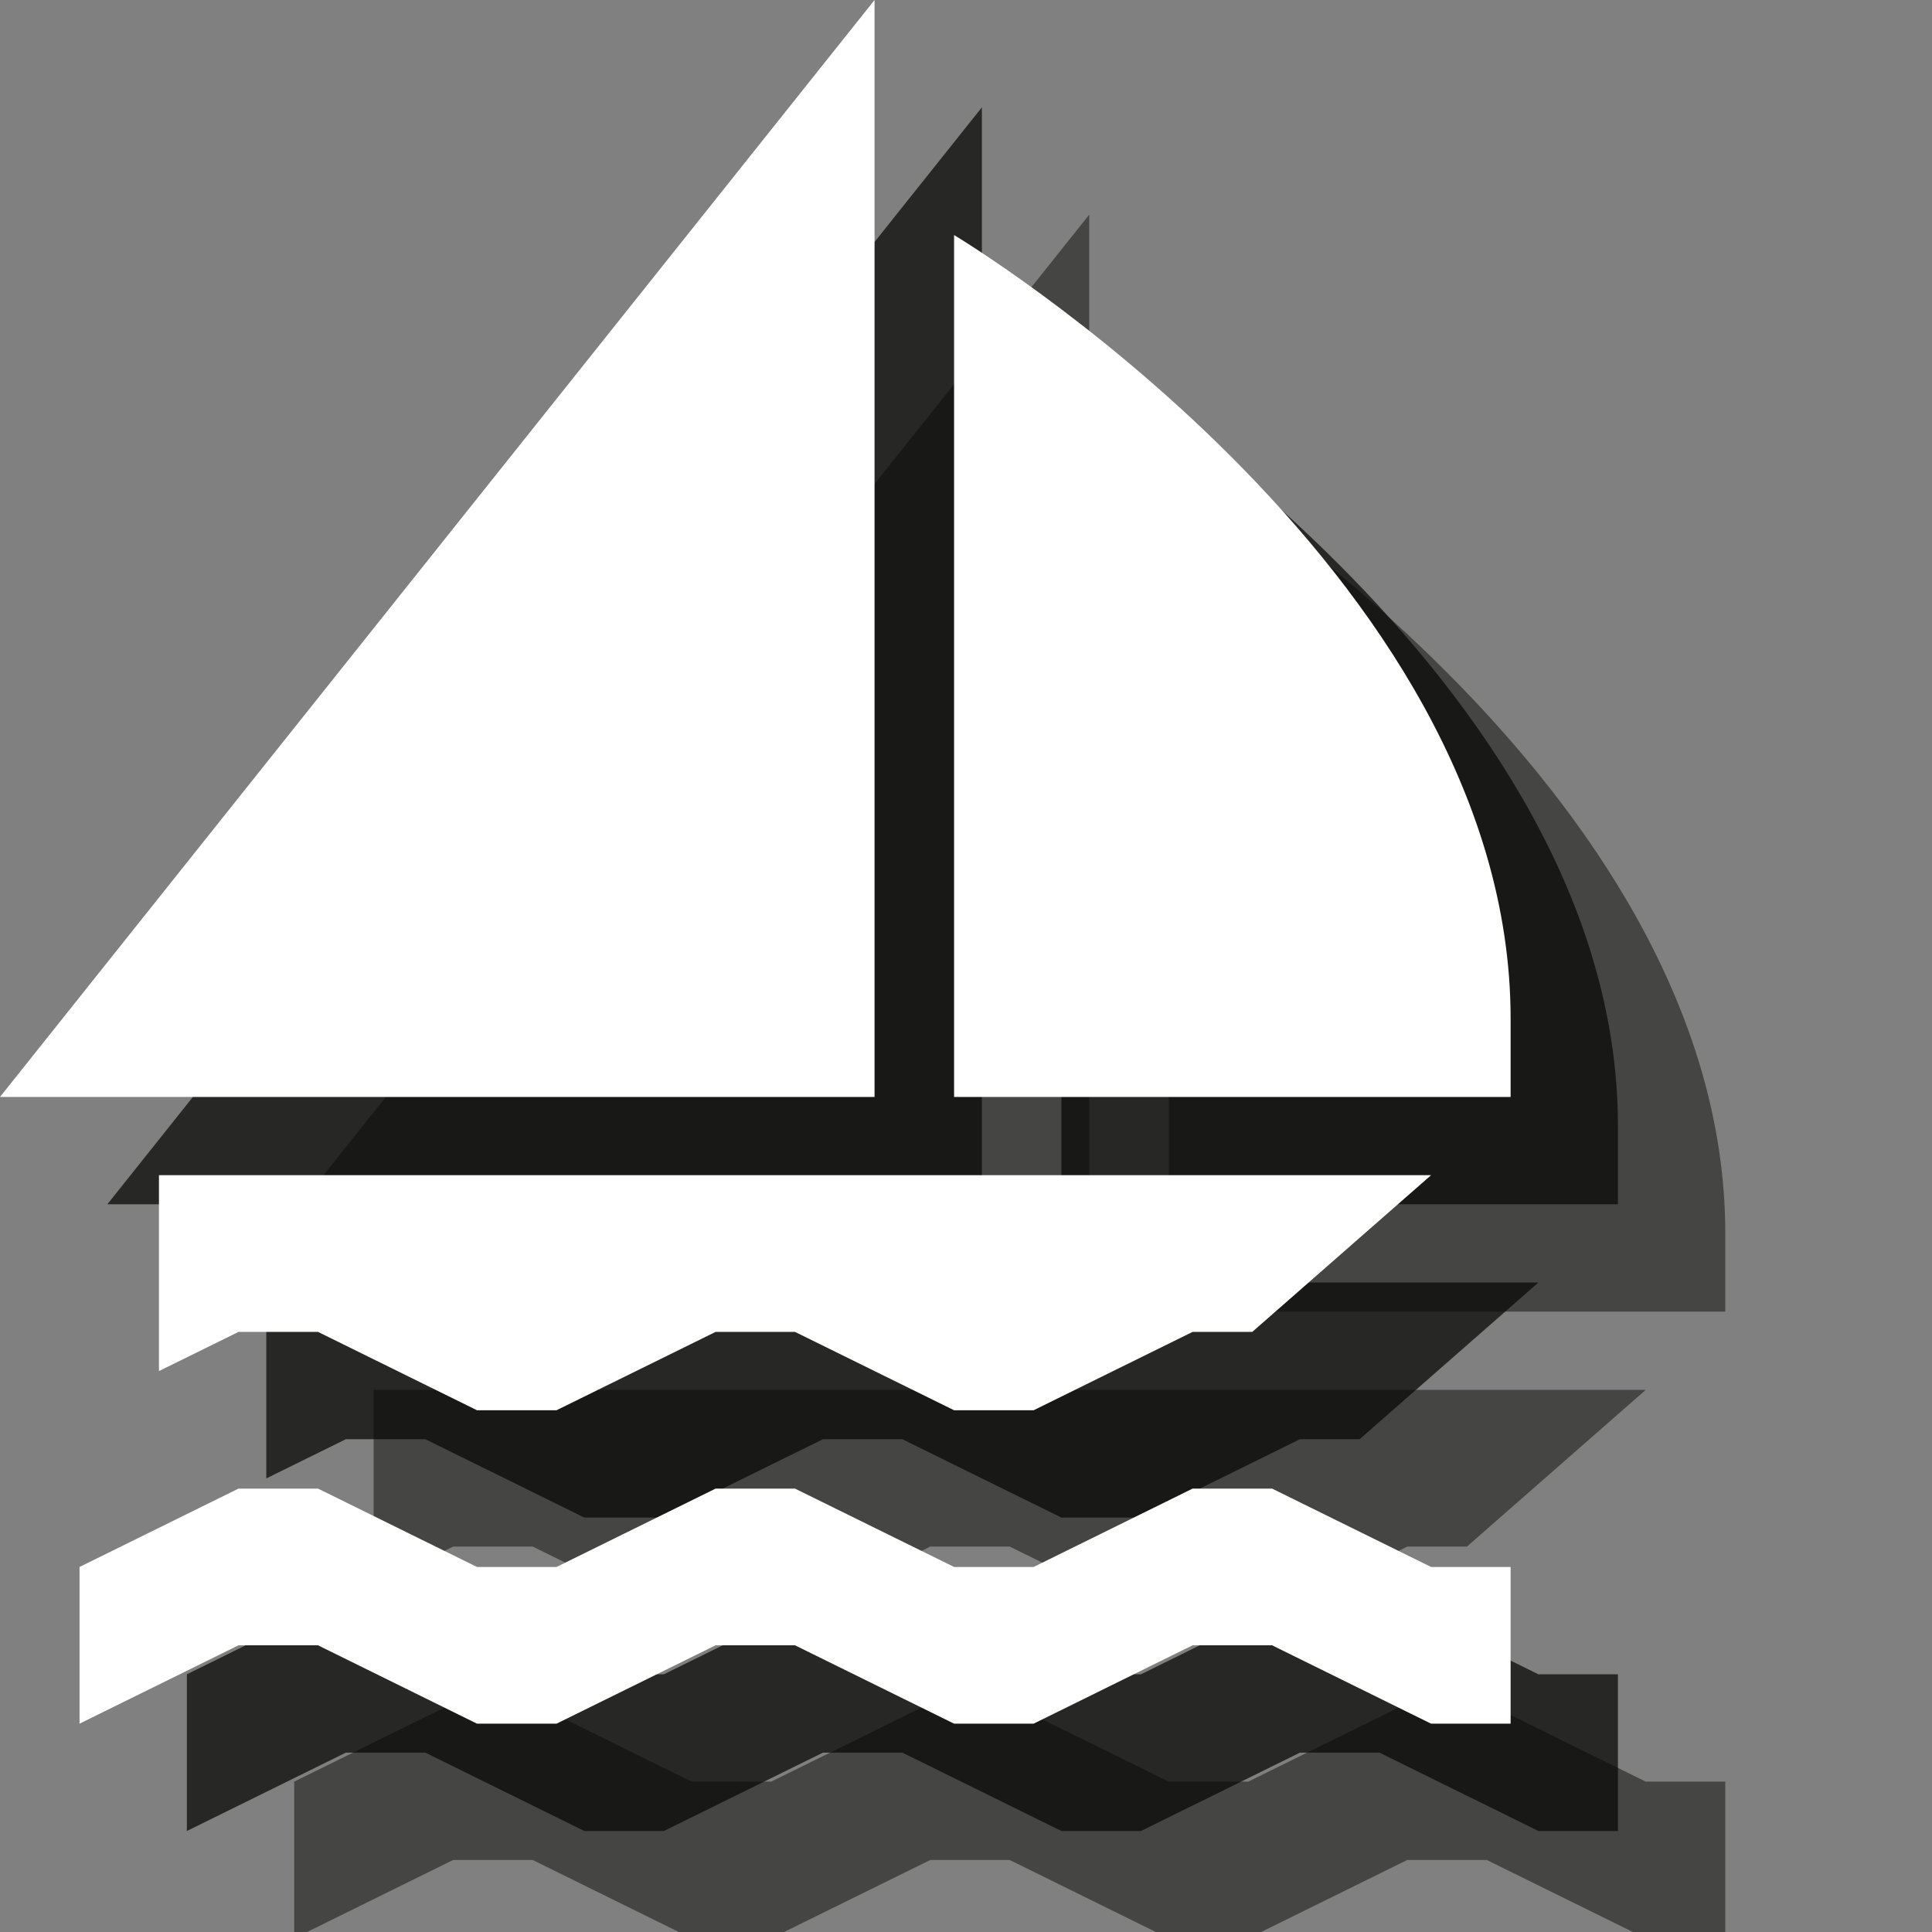 <?xml version="1.0" encoding="UTF-8" standalone="no"?>
<svg width="18px" height="18px" viewBox="0 0 18 18" version="1.1" xmlns="http://www.w3.org/2000/svg" xmlns:xlink="http://www.w3.org/1999/xlink" xmlns:sketch="http://www.bohemiancoding.com/sketch/ns">
    <rect x="0" y="0" width="18" height="18" fill="#808080" stroke="none"/>
    <!-- Generator: Sketch 3.2.2 (9983) - http://www.bohemiancoding.com/sketch -->
    <title>sailing-white-18</title>
    <desc>Created with Sketch.</desc>
    <defs></defs>
    <g id="Page-1" stroke="none" stroke-width="1" fill="none" fill-rule="evenodd" sketch:type="MSPage">
        <path d="M15.333,16.599 L13.852,15.869 L13.111,15.869 L11.63,16.599 L10.889,16.599 L9.407,15.869 L8.667,15.869 L7.185,16.599 L6.444,16.599 L4.963,15.869 L4.222,15.869 L2.741,16.599 L2.741,18.059 L4.222,17.329 L4.963,17.329 L6.444,18.059 L7.185,18.059 L8.667,17.329 L9.407,17.329 L10.889,18.059 L11.63,18.059 L13.111,17.329 L13.852,17.329 L15.333,18.059 L16.074,18.059 L16.074,16.599 L15.333,16.599" id="Fill-362" opacity="0.5" fill="#0A0B09" sketch:type="MSShapeGroup"></path>
        <path d="M10.889,4.19 C10.889,4.19 16.074,7.292 16.074,11.49 L16.074,12.22 L10.889,12.22 L10.889,4.19" id="Fill-363" opacity="0.5" fill="#0A0B09" sketch:type="MSShapeGroup"></path>
        <path d="M10.148,2 L10.148,12.22 L2,12.22 L10.148,2" id="Fill-364" opacity="0.5" fill="#0A0B09" sketch:type="MSShapeGroup"></path>
        <path d="M4.963,14.409 L6.444,15.139 L7.185,15.139 L8.667,14.409 L9.407,14.409 L10.889,15.139 L11.63,15.139 L13.111,14.409 L13.667,14.409 L15.333,12.949 L3.481,12.949 L3.481,14.774 L4.222,14.409 L4.963,14.409" id="Fill-365" opacity="0.5" fill="#0A0B09" sketch:type="MSShapeGroup"></path>
        <path d="M14.333,15.599 L12.852,14.869 L12.111,14.869 L10.63,15.599 L9.889,15.599 L8.407,14.869 L7.667,14.869 L6.185,15.599 L5.444,15.599 L3.963,14.869 L3.222,14.869 L1.741,15.599 L1.741,17.059 L3.222,16.329 L3.963,16.329 L5.444,17.059 L6.185,17.059 L7.667,16.329 L8.407,16.329 L9.889,17.059 L10.63,17.059 L12.111,16.329 L12.852,16.329 L14.333,17.059 L15.074,17.059 L15.074,15.599 L14.333,15.599" id="Fill-362" opacity="0.75" fill="#0A0B09" sketch:type="MSShapeGroup"></path>
        <path d="M9.889,3.19 C9.889,3.19 15.074,6.292 15.074,10.49 L15.074,11.22 L9.889,11.22 L9.889,3.19" id="Fill-363" opacity="0.75" fill="#0A0B09" sketch:type="MSShapeGroup"></path>
        <path d="M9.148,1 L9.148,11.22 L1,11.22 L9.148,1" id="Fill-364" opacity="0.75" fill="#0A0B09" sketch:type="MSShapeGroup"></path>
        <path d="M3.963,13.409 L5.444,14.139 L6.185,14.139 L7.667,13.409 L8.407,13.409 L9.889,14.139 L10.63,14.139 L12.111,13.409 L12.667,13.409 L14.333,11.949 L2.481,11.949 L2.481,13.774 L3.222,13.409 L3.963,13.409" id="Fill-365" opacity="0.75" fill="#0A0B09" sketch:type="MSShapeGroup"></path>
        <path d="M13.333,14.599 L11.852,13.869 L11.111,13.869 L9.63,14.599 L8.889,14.599 L7.407,13.869 L6.667,13.869 L5.185,14.599 L4.444,14.599 L2.963,13.869 L2.222,13.869 L0.741,14.599 L0.741,16.059 L2.222,15.329 L2.963,15.329 L4.444,16.059 L5.185,16.059 L6.667,15.329 L7.407,15.329 L8.889,16.059 L9.63,16.059 L11.111,15.329 L11.852,15.329 L13.333,16.059 L14.074,16.059 L14.074,14.599 L13.333,14.599" id="Fill-362" fill="#FFFFFF" sketch:type="MSShapeGroup"></path>
        <path d="M8.889,2.19 C8.889,2.19 14.074,5.292 14.074,9.49 L14.074,10.22 L8.889,10.22 L8.889,2.19" id="Fill-363" fill="#FFFFFF" sketch:type="MSShapeGroup"></path>
        <path d="M8.148,0 L8.148,10.22 L0,10.22 L8.148,0" id="Fill-364" fill="#FFFFFF" sketch:type="MSShapeGroup"></path>
        <path d="M2.963,12.409 L4.444,13.139 L5.185,13.139 L6.667,12.409 L7.407,12.409 L8.889,13.139 L9.63,13.139 L11.111,12.409 L11.667,12.409 L13.333,10.949 L1.481,10.949 L1.481,12.774 L2.222,12.409 L2.963,12.409" id="Fill-365" fill="#FFFFFF" sketch:type="MSShapeGroup"></path>
    </g>
</svg>
